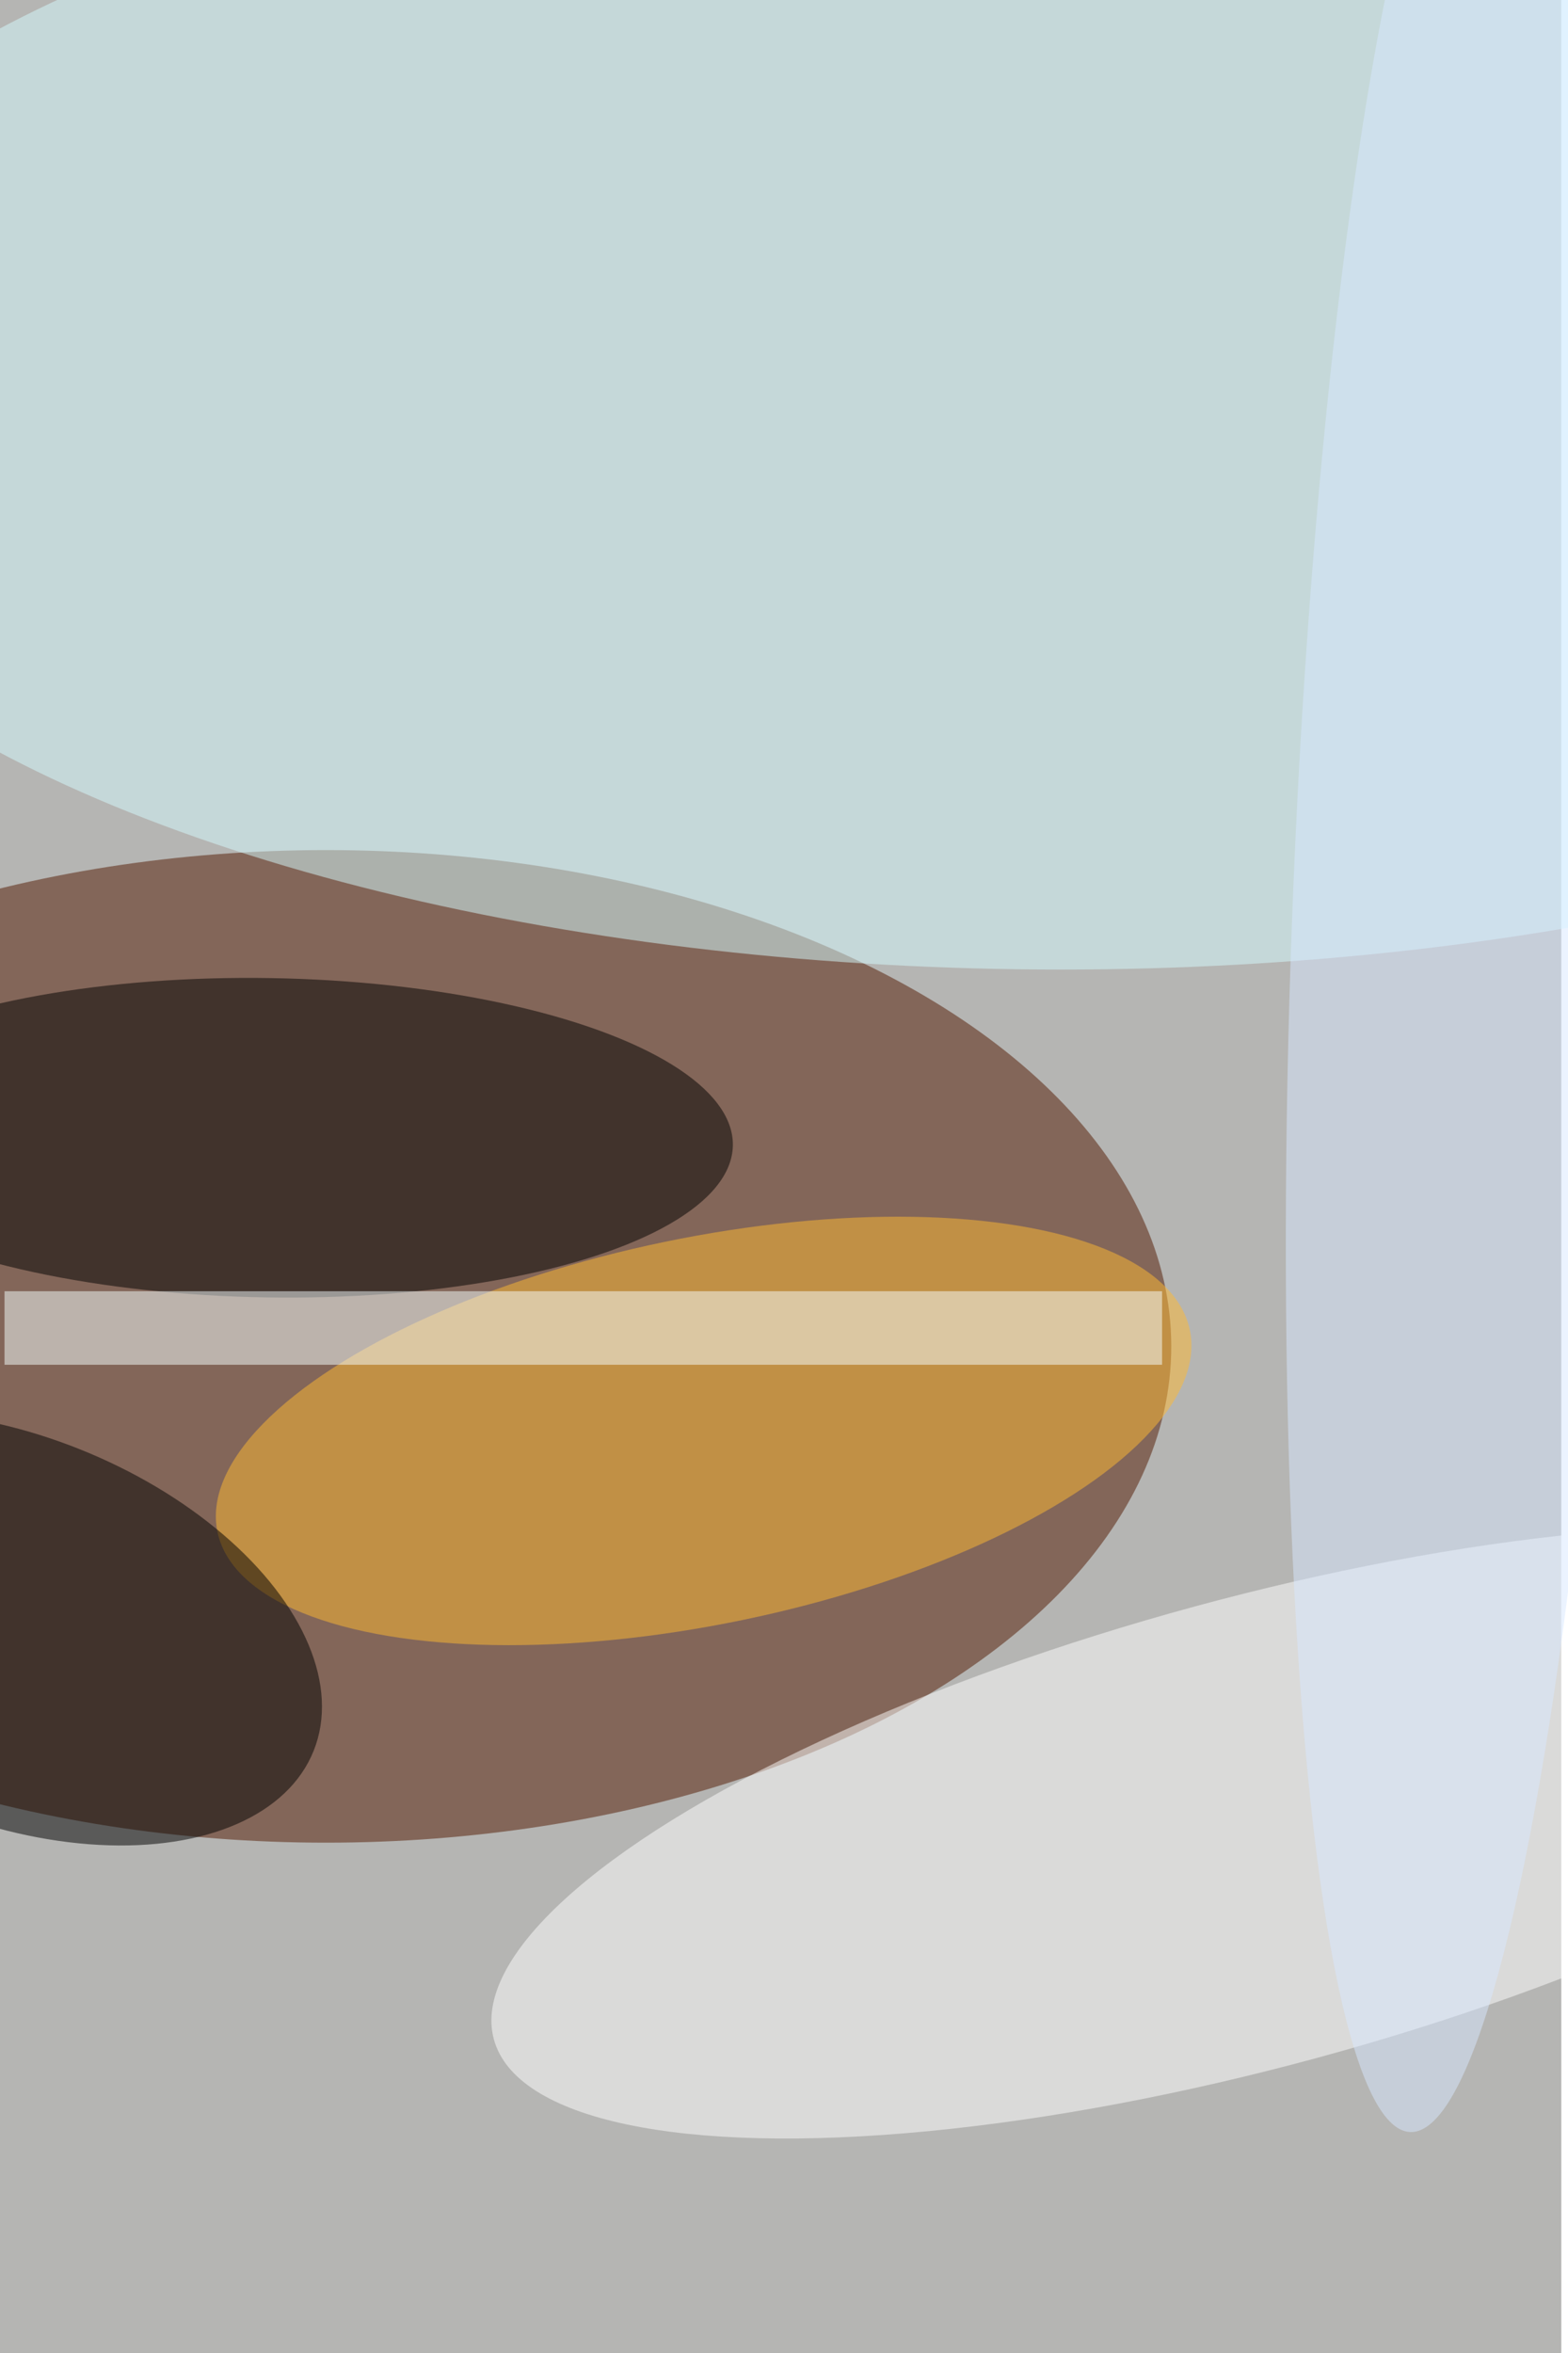 <svg xmlns="http://www.w3.org/2000/svg" viewBox="0 0 936 1404"><filter id="b"><feGaussianBlur stdDeviation="12" /></filter><path fill="#b5b5b3" d="M0 0h932v1404H0z"/><g filter="url(#b)" transform="translate(2.7 2.7) scale(5.484)" fill-opacity=".5"><ellipse fill="#531800" cx="35" cy="146" rx="92" ry="54"/><ellipse fill="#d7fdff" cx="115" cy="42" rx="148" ry="63"/><ellipse rx="1" ry="1" transform="matrix(-50.581 -.839 .288 -17.371 28.7 123.3)"/><ellipse fill="#fff" rx="1" ry="1" transform="rotate(-15.2 813.3 -411) scale(85.953 25.444)"/><ellipse fill="#ffba33" rx="1" ry="1" transform="matrix(-4.263 -20.567 52.924 -10.97 76.1 155.2)"/><ellipse rx="1" ry="1" transform="matrix(33.252 13.297 -7.8 19.505 .4 176.7)"/><path fill="#f6ffff" d="M0 140h126v8H0z"/><ellipse fill="#d9e9ff" rx="1" ry="1" transform="matrix(-17.846 -.677 4.986 -131.385 158 100.1)"/></g></svg>